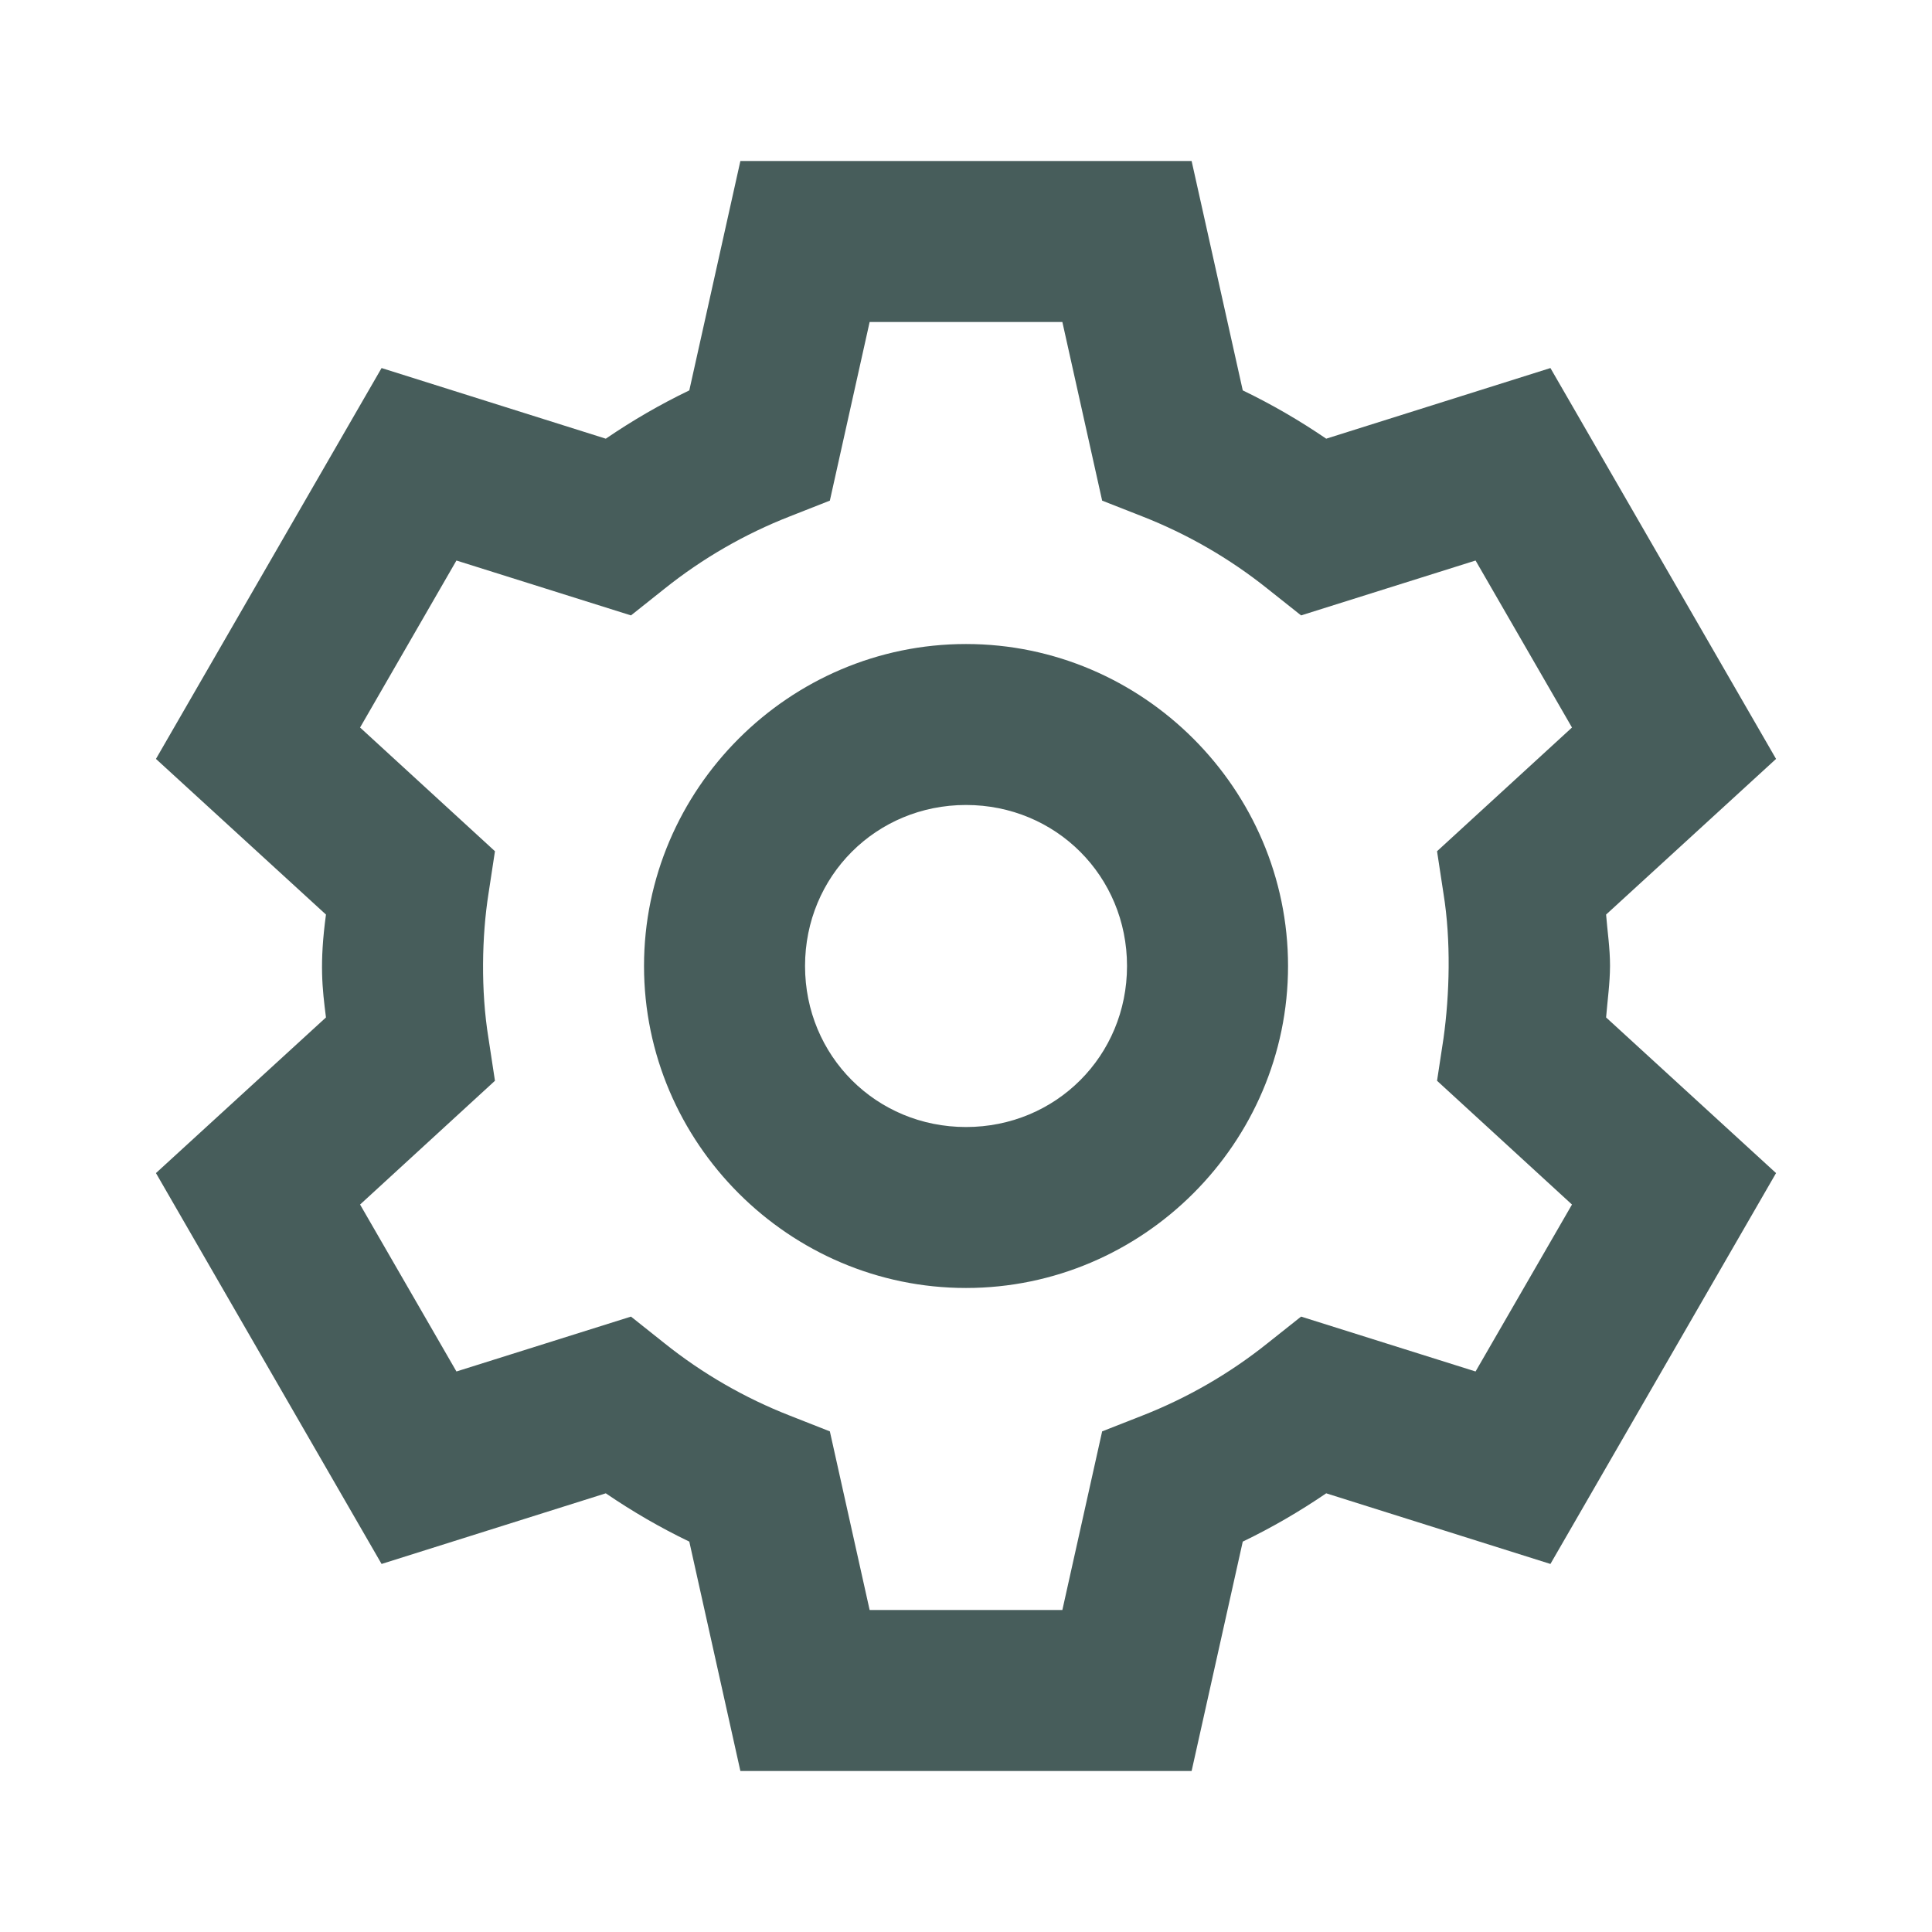 <svg width="32" height="32" viewBox="0 0 32 32" fill="none" xmlns="http://www.w3.org/2000/svg">
<path d="M12.263 2.667L11.417 6.466C10.935 6.698 10.475 6.965 10.034 7.266L6.32 6.096L2.583 12.57L5.399 15.148C5.289 15.965 5.338 16.367 5.399 16.852L2.583 19.43L6.32 25.904L10.034 24.734C10.475 25.035 10.935 25.302 11.417 25.534L12.263 29.333H19.737L20.584 25.534C21.065 25.302 21.525 25.035 21.966 24.734L25.68 25.904L29.417 19.43L26.602 16.852C26.625 16.568 26.666 16.285 26.667 16C26.668 15.707 26.622 15.411 26.602 15.148L29.417 12.57L25.68 6.096L21.966 7.266C21.525 6.965 21.065 6.698 20.584 6.466L19.737 2.667H12.263ZM14.404 5.333H17.596L18.255 8.292L18.917 8.552C19.665 8.845 20.364 9.248 20.992 9.75L21.55 10.193L24.44 9.284L26.037 12.05L23.802 14.099L23.909 14.802C24.035 15.58 24.01 16.475 23.909 17.198L23.802 17.901L26.037 19.951L24.44 22.716L21.55 21.807L20.992 22.25C20.364 22.752 19.665 23.155 18.917 23.448L18.255 23.708L17.596 26.667H14.404L13.745 23.708L13.084 23.448C12.335 23.155 11.636 22.752 11.008 22.25L10.451 21.807L7.56 22.716L5.964 19.951L8.198 17.901L8.091 17.198C7.961 16.405 7.981 15.497 8.091 14.802L8.198 14.099L5.964 12.05L7.56 9.284L10.451 10.193L11.008 9.75C11.636 9.248 12.335 8.845 13.084 8.552L13.745 8.292L14.404 5.333ZM16 10.667C13.07 10.667 10.667 13.07 10.667 16C10.667 18.93 13.07 21.333 16 21.333C18.93 21.333 21.334 18.93 21.334 16C21.334 13.07 18.93 10.667 16 10.667ZM16 13.333C17.489 13.333 18.667 14.511 18.667 16C18.667 17.489 17.489 18.667 16 18.667C14.512 18.667 13.334 17.489 13.334 16C13.334 14.511 14.512 13.333 16 13.333Z" fill="#475D5B"/>
</svg>
